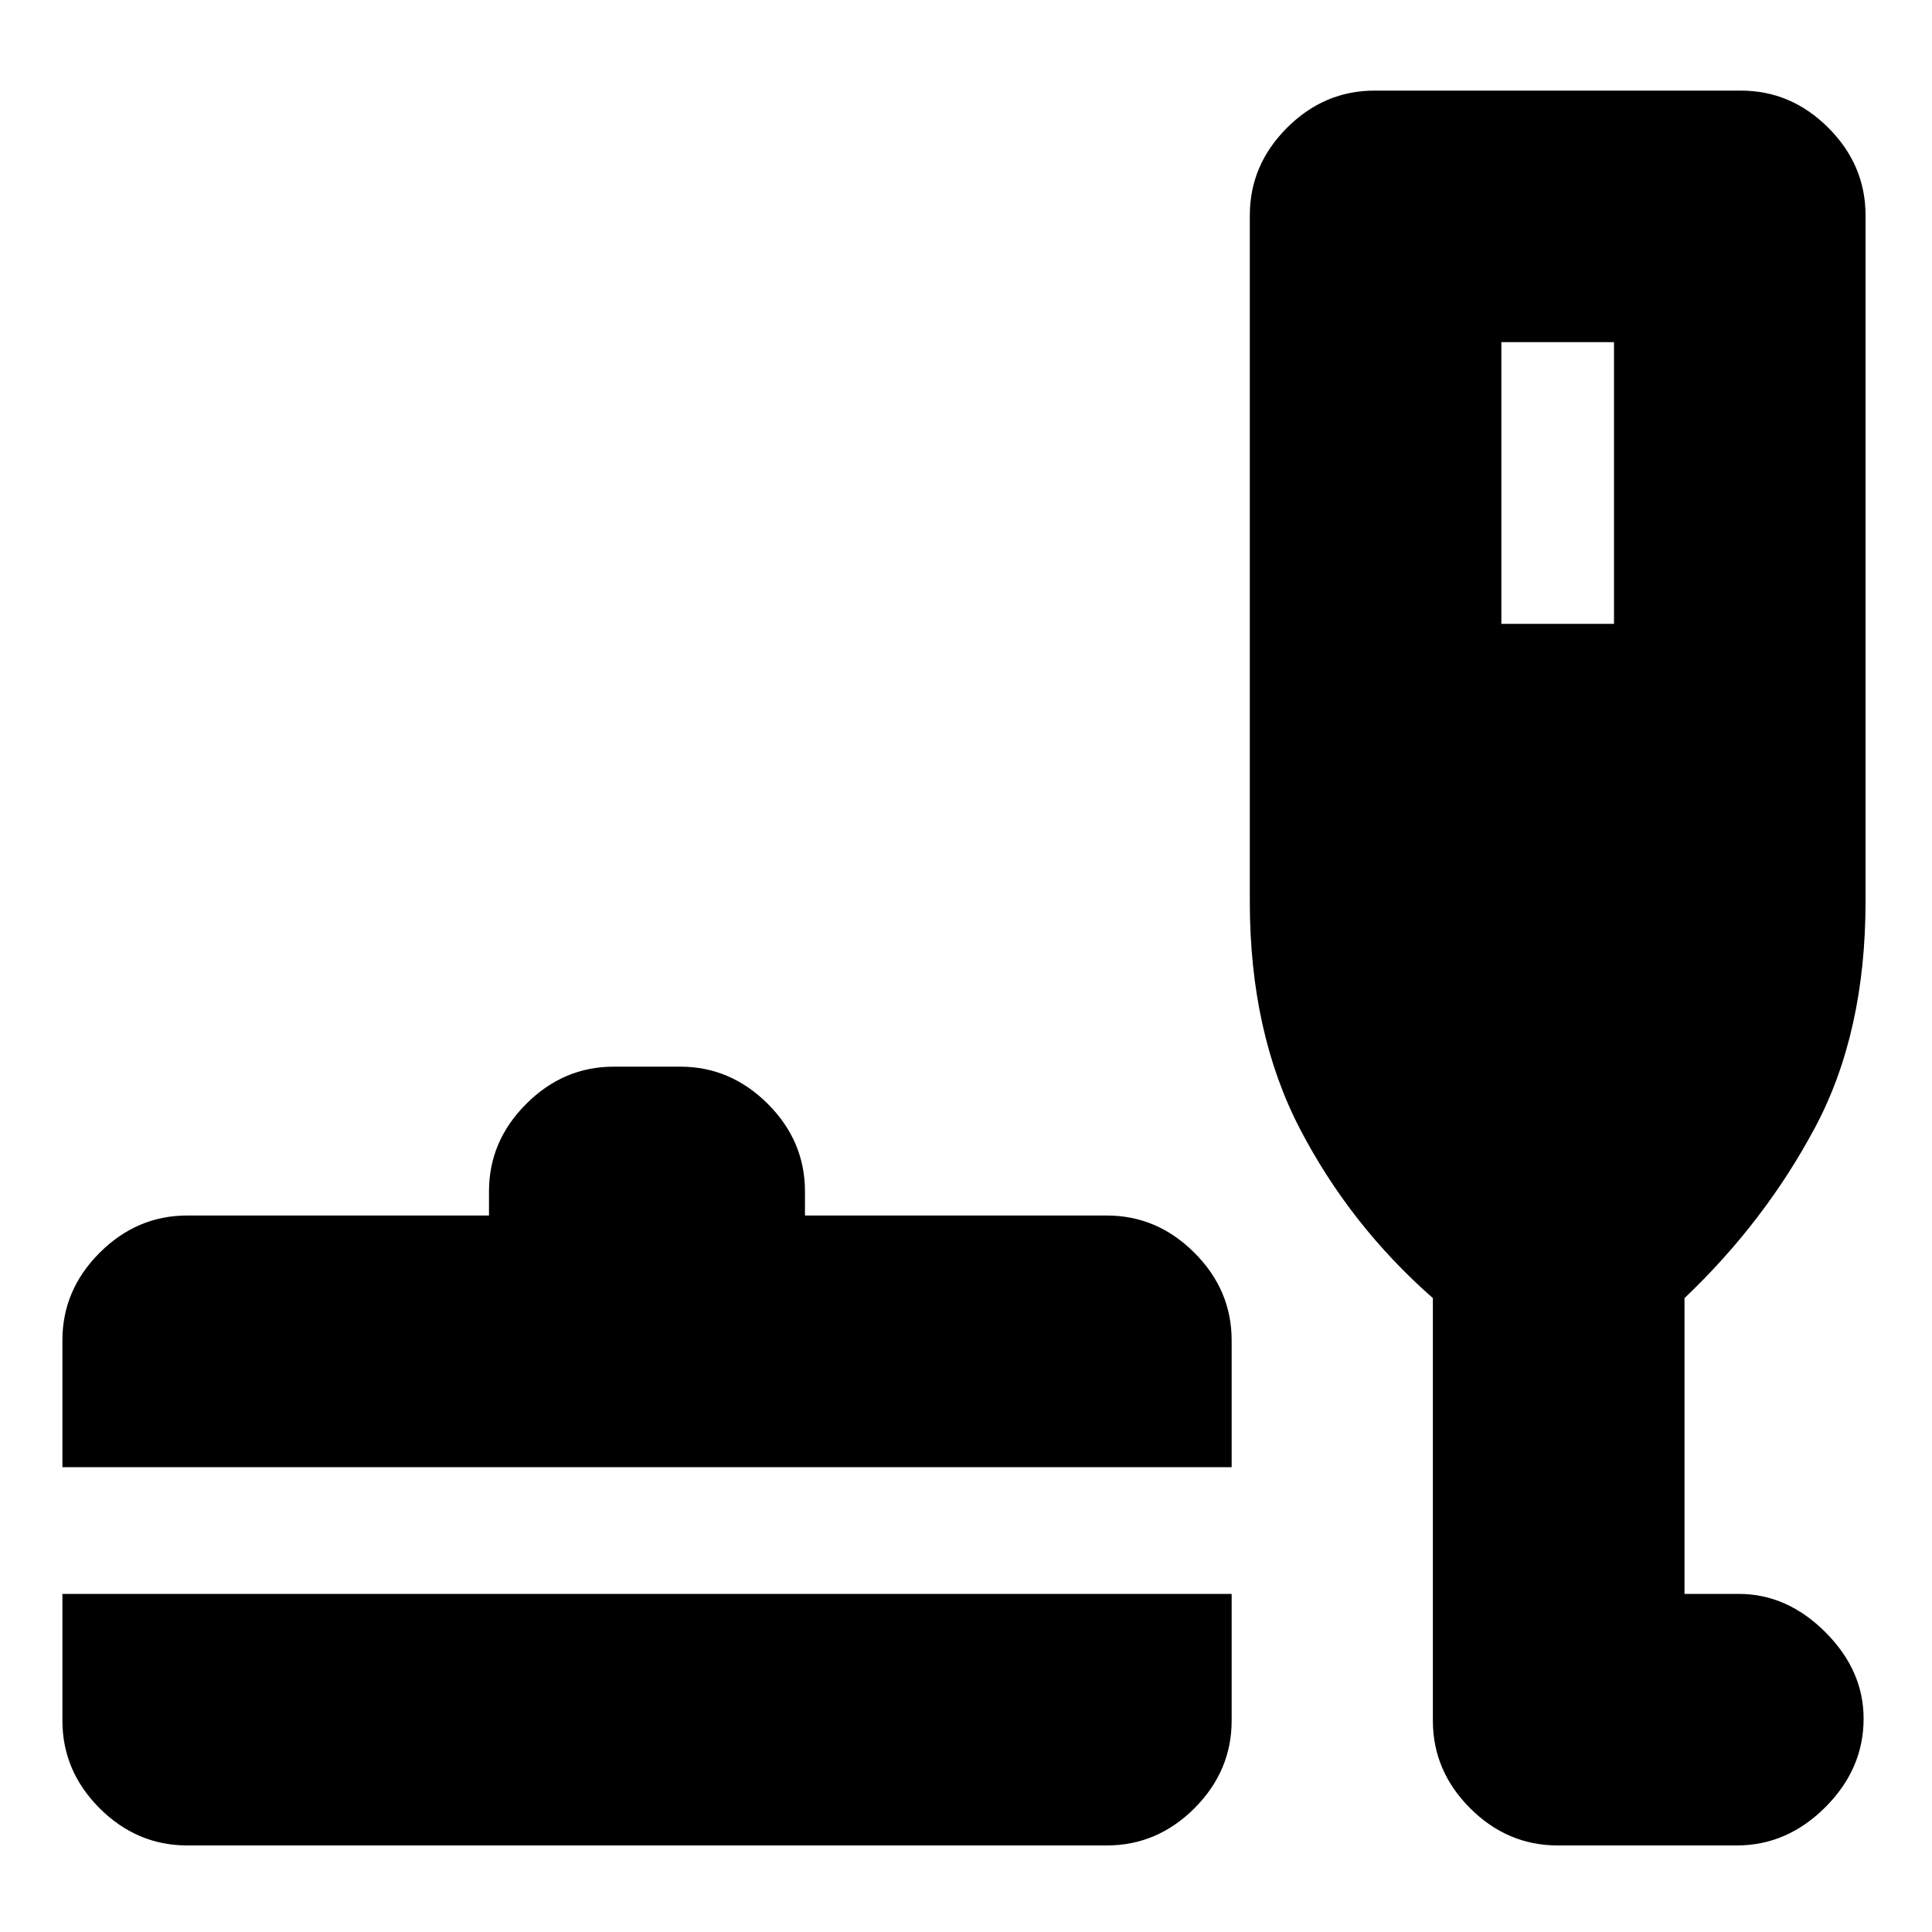 <svg xmlns="http://www.w3.org/2000/svg" height="20" width="20"><path d="M1.938 19.104Q1.417 19.104 1.031 18.719Q0.646 18.333 0.646 17.812V16.5H12.75V17.812Q12.75 18.333 12.365 18.719Q11.979 19.104 11.458 19.104ZM0.646 15.188V13.875Q0.646 13.354 1.031 12.969Q1.417 12.583 1.938 12.583H5.062V12.333Q5.062 11.812 5.448 11.427Q5.833 11.042 6.354 11.042H7.042Q7.562 11.042 7.948 11.427Q8.333 11.812 8.333 12.333V12.583H11.458Q11.979 12.583 12.365 12.969Q12.75 13.354 12.75 13.875V15.188ZM16.125 19.104Q15.604 19.104 15.219 18.719Q14.833 18.333 14.833 17.812V13.438Q13.979 12.688 13.458 11.688Q12.938 10.688 12.938 9.333V2.229Q12.938 1.708 13.323 1.323Q13.708 0.938 14.229 0.938H18.021Q18.542 0.938 18.927 1.323Q19.312 1.708 19.312 2.229V9.333Q19.312 10.688 18.792 11.667Q18.271 12.646 17.438 13.438V16.5H18Q18.5 16.5 18.896 16.896Q19.292 17.292 19.292 17.792Q19.292 18.312 18.896 18.708Q18.5 19.104 17.979 19.104ZM15.542 6.458H16.708V3.542H15.542Z"/></svg>